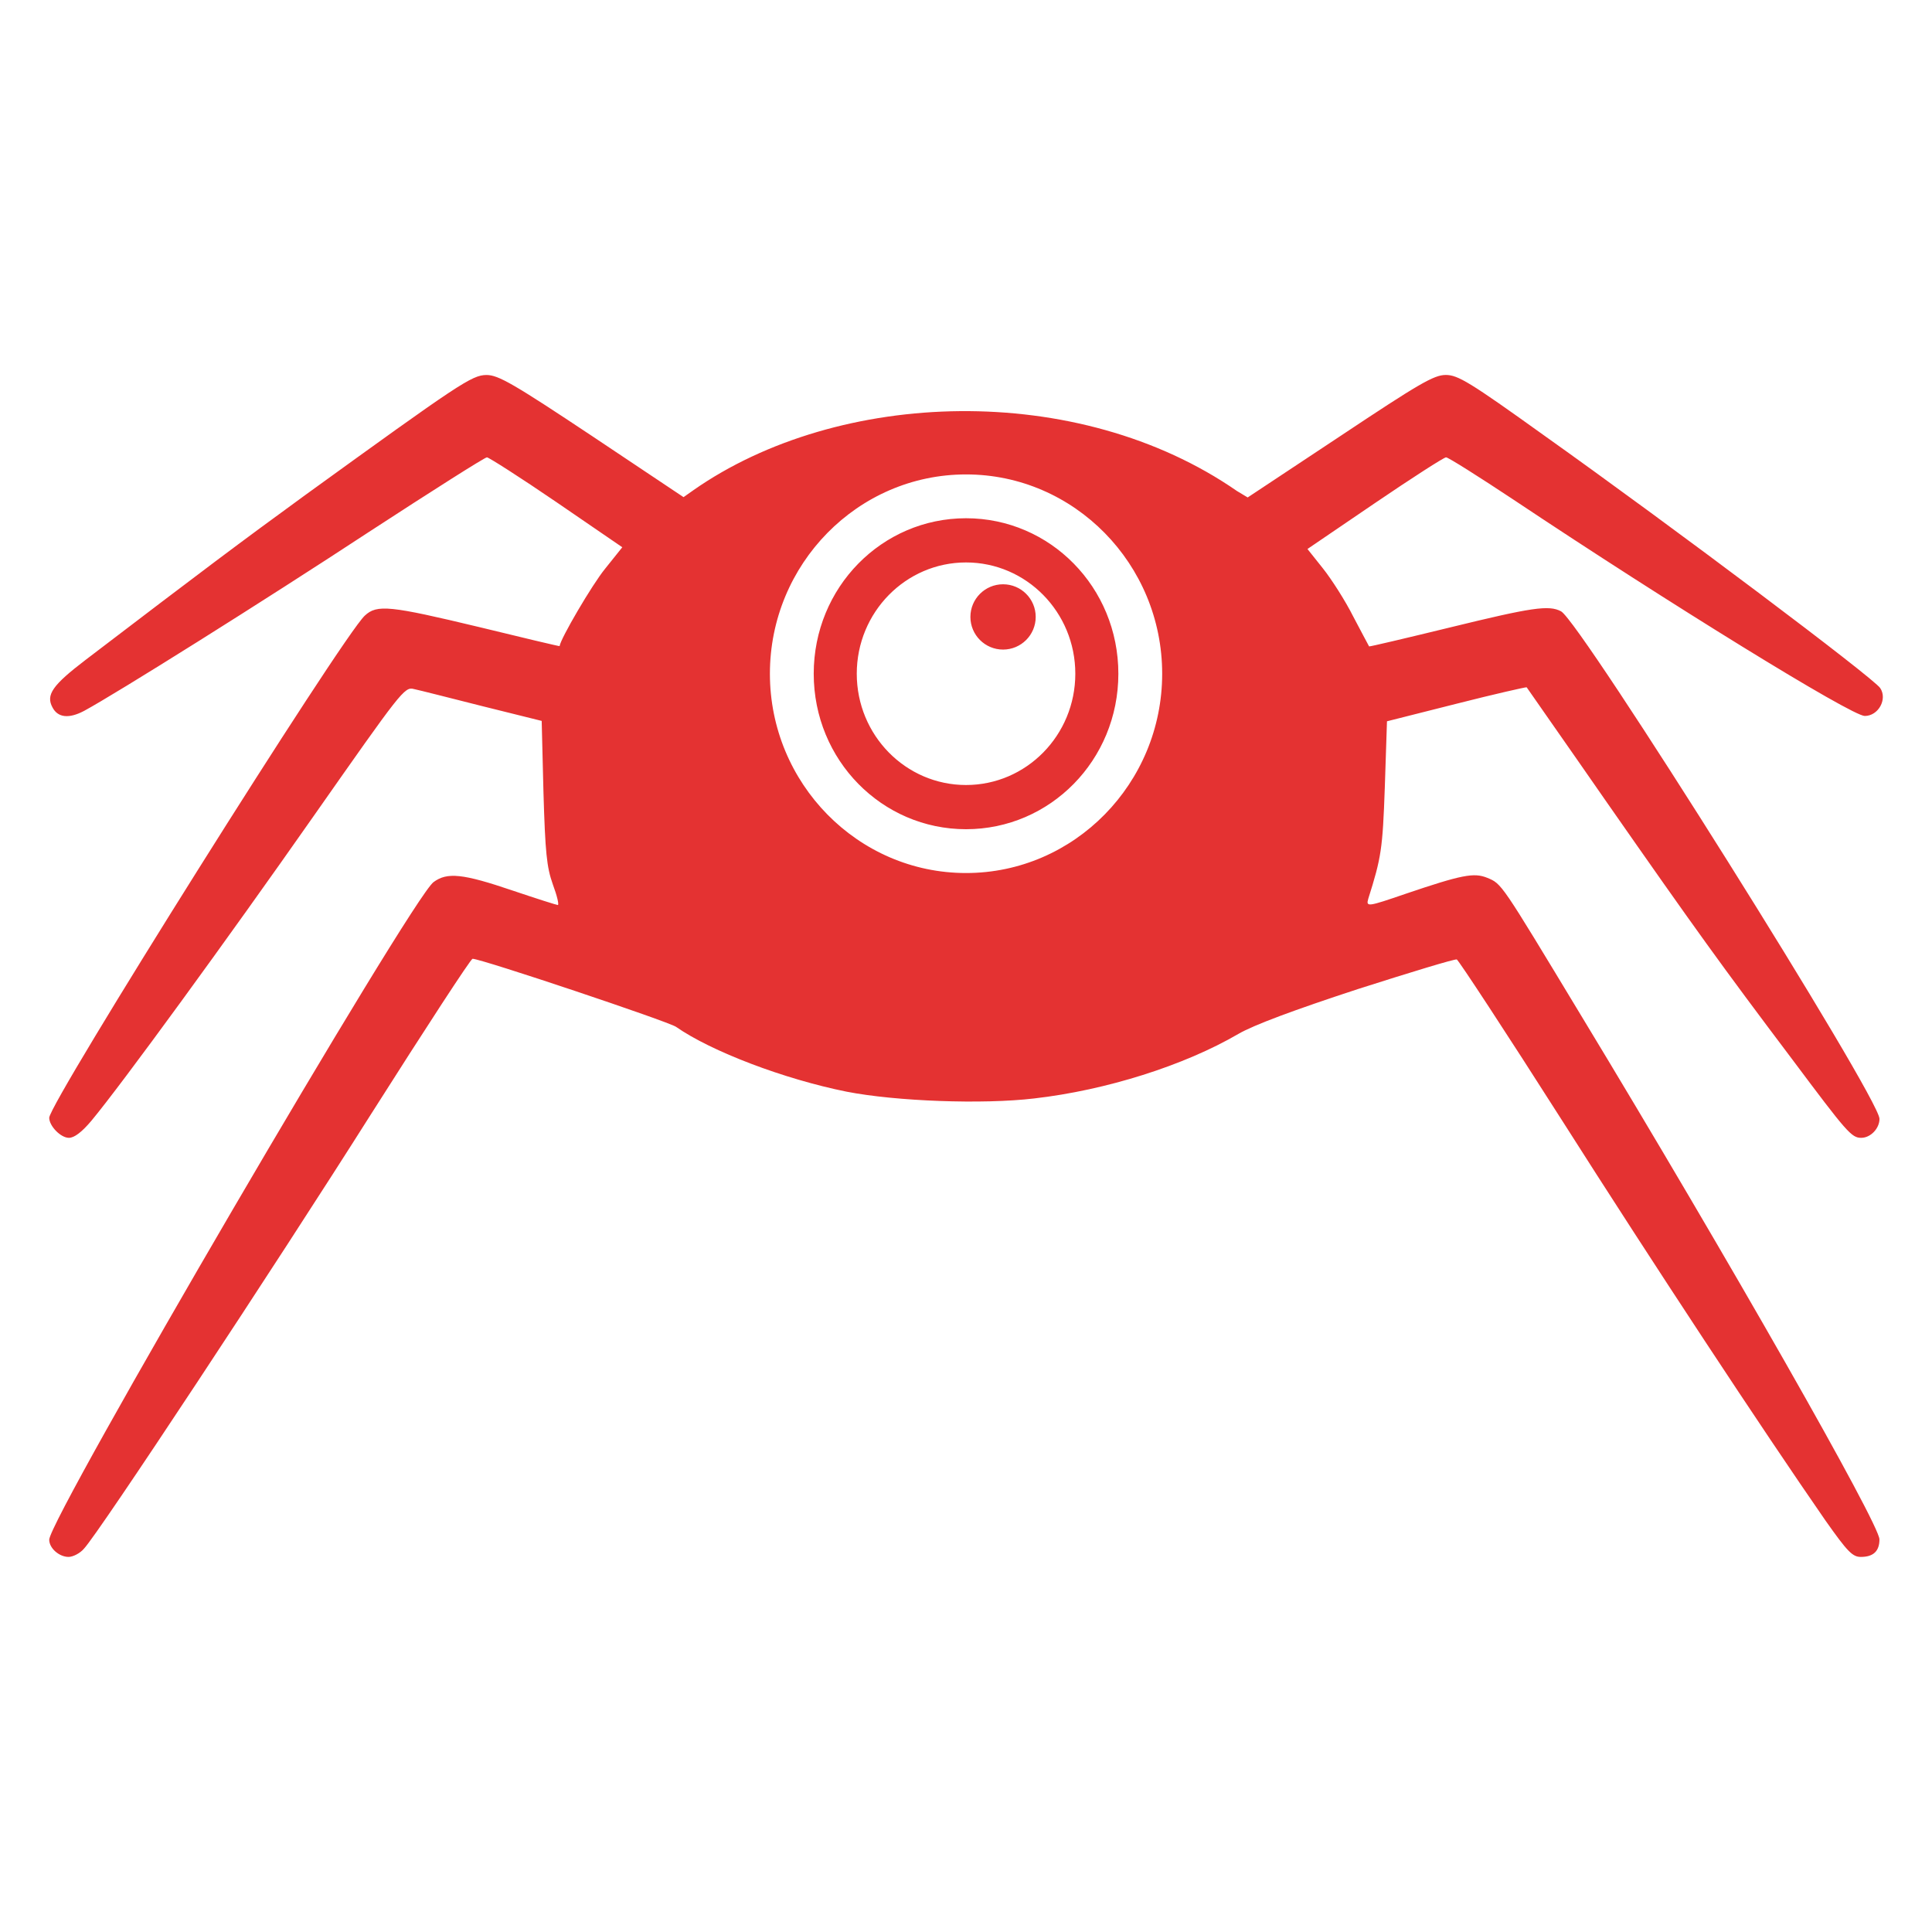 <?xml version="1.0" encoding="UTF-8" standalone="no"?>
<!-- Created with Inkscape (http://www.inkscape.org/) -->

<svg
   xmlns:dc="http://purl.org/dc/elements/1.1/"
   xmlns:cc="http://creativecommons.org/ns#"
   xmlns:rdf="http://www.w3.org/1999/02/22-rdf-syntax-ns#"
   xmlns:svg="http://www.w3.org/2000/svg"
   xmlns="http://www.w3.org/2000/svg"
   xmlns:sodipodi="http://sodipodi.sourceforge.net/DTD/sodipodi-0.dtd"
   xmlns:inkscape="http://www.inkscape.org/namespaces/inkscape"
   width="14.111mm"
   height="14.111mm"
   viewBox="0 0 50 50"
   id="svg15347"
   version="1.1"
   inkscape:version="0.91 r"
   sodipodi:docname="hexapod.svg">
  <defs
     id="defs15349" />
  <sodipodi:namedview
     id="base"
     pagecolor="#ffffff"
     bordercolor="#666666"
     borderopacity="1.0"
     inkscape:pageopacity="0.0"
     inkscape:pageshadow="2"
     inkscape:zoom="7.9195959"
     inkscape:cx="45.125577"
     inkscape:cy="11.500972"
     inkscape:document-units="px"
     inkscape:current-layer="layer1"
     showgrid="false"
     fit-margin-top="0"
     fit-margin-left="0"
     fit-margin-right="0"
     fit-margin-bottom="0"
     inkscape:window-width="3799"
     inkscape:window-height="2136"
     inkscape:window-x="41"
     inkscape:window-y="24"
     inkscape:window-maximized="1" />
  <g
     inkscape:label="Layer 1"
     inkscape:groupmode="layer"
     id="layer1"
     transform="translate(505,-581.648)">
    <path
       id="path7394"
       style="color:#000000;clip-rule:nonzero;display:inline;overflow:visible;visibility:visible;opacity:1;isolation:auto;mix-blend-mode:normal;color-interpolation:sRGB;color-interpolation-filters:linearRGB;solid-color:#000000;solid-opacity:1;fill:#e43232;fill-opacity:1;fill-rule:evenodd;stroke:none;stroke-width:9.782;stroke-linecap:round;stroke-linejoin:round;stroke-miterlimit:4;stroke-dasharray:none;stroke-dashoffset:0;stroke-opacity:1;color-rendering:auto;image-rendering:auto;shape-rendering:auto;text-rendering:auto;enable-background:accumulate"
       d="m -478.196,597.614 c 0,0.467 -0.379,0.845 -0.845,0.845 -0.467,0 -0.845,-0.379 -0.845,-0.845 6e-5,-0.467 0.379,-0.845 0.845,-0.845 0.467,0 0.845,0.378 0.845,0.845 z m 1.025,1.47 c 5e-5,1.591 -1.266,2.88 -2.828,2.88 -1.562,0 -2.828,-1.289 -2.828,-2.88 6e-5,-1.59 1.266,-2.88 2.828,-2.88 1.562,0 2.828,1.289 2.828,2.88 z m -2.828,-5.158 c -2.802,0 -5.076,2.321 -5.076,5.158 0,2.836 2.274,5.158 5.076,5.158 2.802,0 5.076,-2.322 5.076,-5.158 0,-2.836 -2.274,-5.158 -5.076,-5.158 z m 0,1.134 c 2.178,0 3.942,1.789 3.942,4.024 0,2.235 -1.764,4.024 -3.942,4.024 -2.178,0 -3.942,-1.789 -3.942,-4.024 0,-2.235 1.764,-4.024 3.942,-4.024 z m -7.061,-0.722 -0.25,0.176 -2.373,-1.585 c -2.021,-1.344 -2.419,-1.576 -2.725,-1.576 -0.38,0 -0.705,0.222 -4.69,3.105 -1.743,1.27 -2.558,1.882 -5.682,4.264 -0.862,0.658 -1.038,0.908 -0.862,1.233 0.139,0.269 0.427,0.297 0.816,0.092 0.825,-0.445 4.654,-2.846 7.378,-4.635 1.622,-1.056 2.994,-1.928 3.05,-1.928 0.046,0 0.862,0.519 1.798,1.159 l 1.705,1.168 -0.445,0.556 c -0.334,0.408 -1.159,1.817 -1.177,2.002 0,0.01 -0.936,-0.213 -2.076,-0.491 -2.318,-0.556 -2.651,-0.593 -2.966,-0.297 -0.584,0.537 -8.167,12.606 -8.167,12.995 0,0.213 0.297,0.519 0.51,0.519 0.139,0 0.334,-0.148 0.584,-0.445 0.779,-0.936 3.495,-4.663 5.747,-7.879 2.262,-3.226 2.354,-3.356 2.595,-3.291 0.139,0.028 0.936,0.232 1.78,0.445 l 1.529,0.38 0.046,1.854 c 0.046,1.548 0.083,1.928 0.241,2.373 0.111,0.297 0.167,0.538 0.13,0.538 -0.028,0 -0.556,-0.167 -1.159,-0.371 -1.307,-0.445 -1.705,-0.482 -2.057,-0.222 -0.575,0.427 -9.946,16.462 -9.946,17.019 0,0.222 0.26,0.445 0.501,0.445 0.111,0 0.297,-0.092 0.398,-0.213 0.38,-0.399 4.931,-7.295 7.434,-11.253 1.4,-2.206 2.577,-4.014 2.623,-4.014 0.222,0 5.061,1.622 5.265,1.761 0.918,0.64 2.799,1.353 4.412,1.678 1.279,0.25 3.522,0.334 4.857,0.176 1.863,-0.213 3.884,-0.853 5.283,-1.669 0.399,-0.232 1.446,-0.621 3.087,-1.159 1.363,-0.436 2.521,-0.788 2.568,-0.769 0.046,0.019 1.27,1.882 2.716,4.153 2.41,3.791 5.191,8.009 6.822,10.363 0.575,0.816 0.705,0.946 0.918,0.946 0.324,0 0.482,-0.148 0.482,-0.454 0,-0.399 -3.921,-7.286 -7.74,-13.589 -2.067,-3.421 -2.03,-3.374 -2.41,-3.532 -0.343,-0.139 -0.649,-0.083 -2.123,0.417 -0.973,0.334 -1.02,0.343 -0.955,0.121 0.334,-1.057 0.371,-1.279 0.427,-2.883 l 0.056,-1.706 1.798,-0.454 c 0.982,-0.25 1.808,-0.436 1.817,-0.426 0.009,0.019 0.955,1.363 2.086,2.994 2.271,3.254 2.957,4.208 4.802,6.655 1.4,1.873 1.52,2.011 1.77,2.011 0.241,0 0.473,-0.241 0.473,-0.491 0,-0.547 -7.731,-12.857 -8.241,-13.135 -0.315,-0.167 -0.751,-0.102 -2.873,0.417 -1.14,0.278 -2.086,0.501 -2.095,0.491 -0.009,-0.019 -0.195,-0.362 -0.408,-0.769 -0.204,-0.408 -0.566,-0.973 -0.788,-1.251 l -0.399,-0.501 1.743,-1.186 c 0.955,-0.649 1.789,-1.186 1.844,-1.186 0.056,0 0.834,0.491 1.743,1.094 4.014,2.679 8.751,5.599 9.093,5.599 0.353,0 0.593,-0.436 0.399,-0.723 -0.185,-0.269 -5.293,-4.115 -8.722,-6.554 -1.9,-1.363 -2.206,-1.548 -2.521,-1.548 -0.306,0 -0.686,0.222 -2.734,1.585 l -2.392,1.585 -0.278,-0.167 c -4.113,-2.851 -10.305,-2.654 -14.071,-0.018 z"
       inkscape:connector-curvature="0" />
  </g>
</svg>
